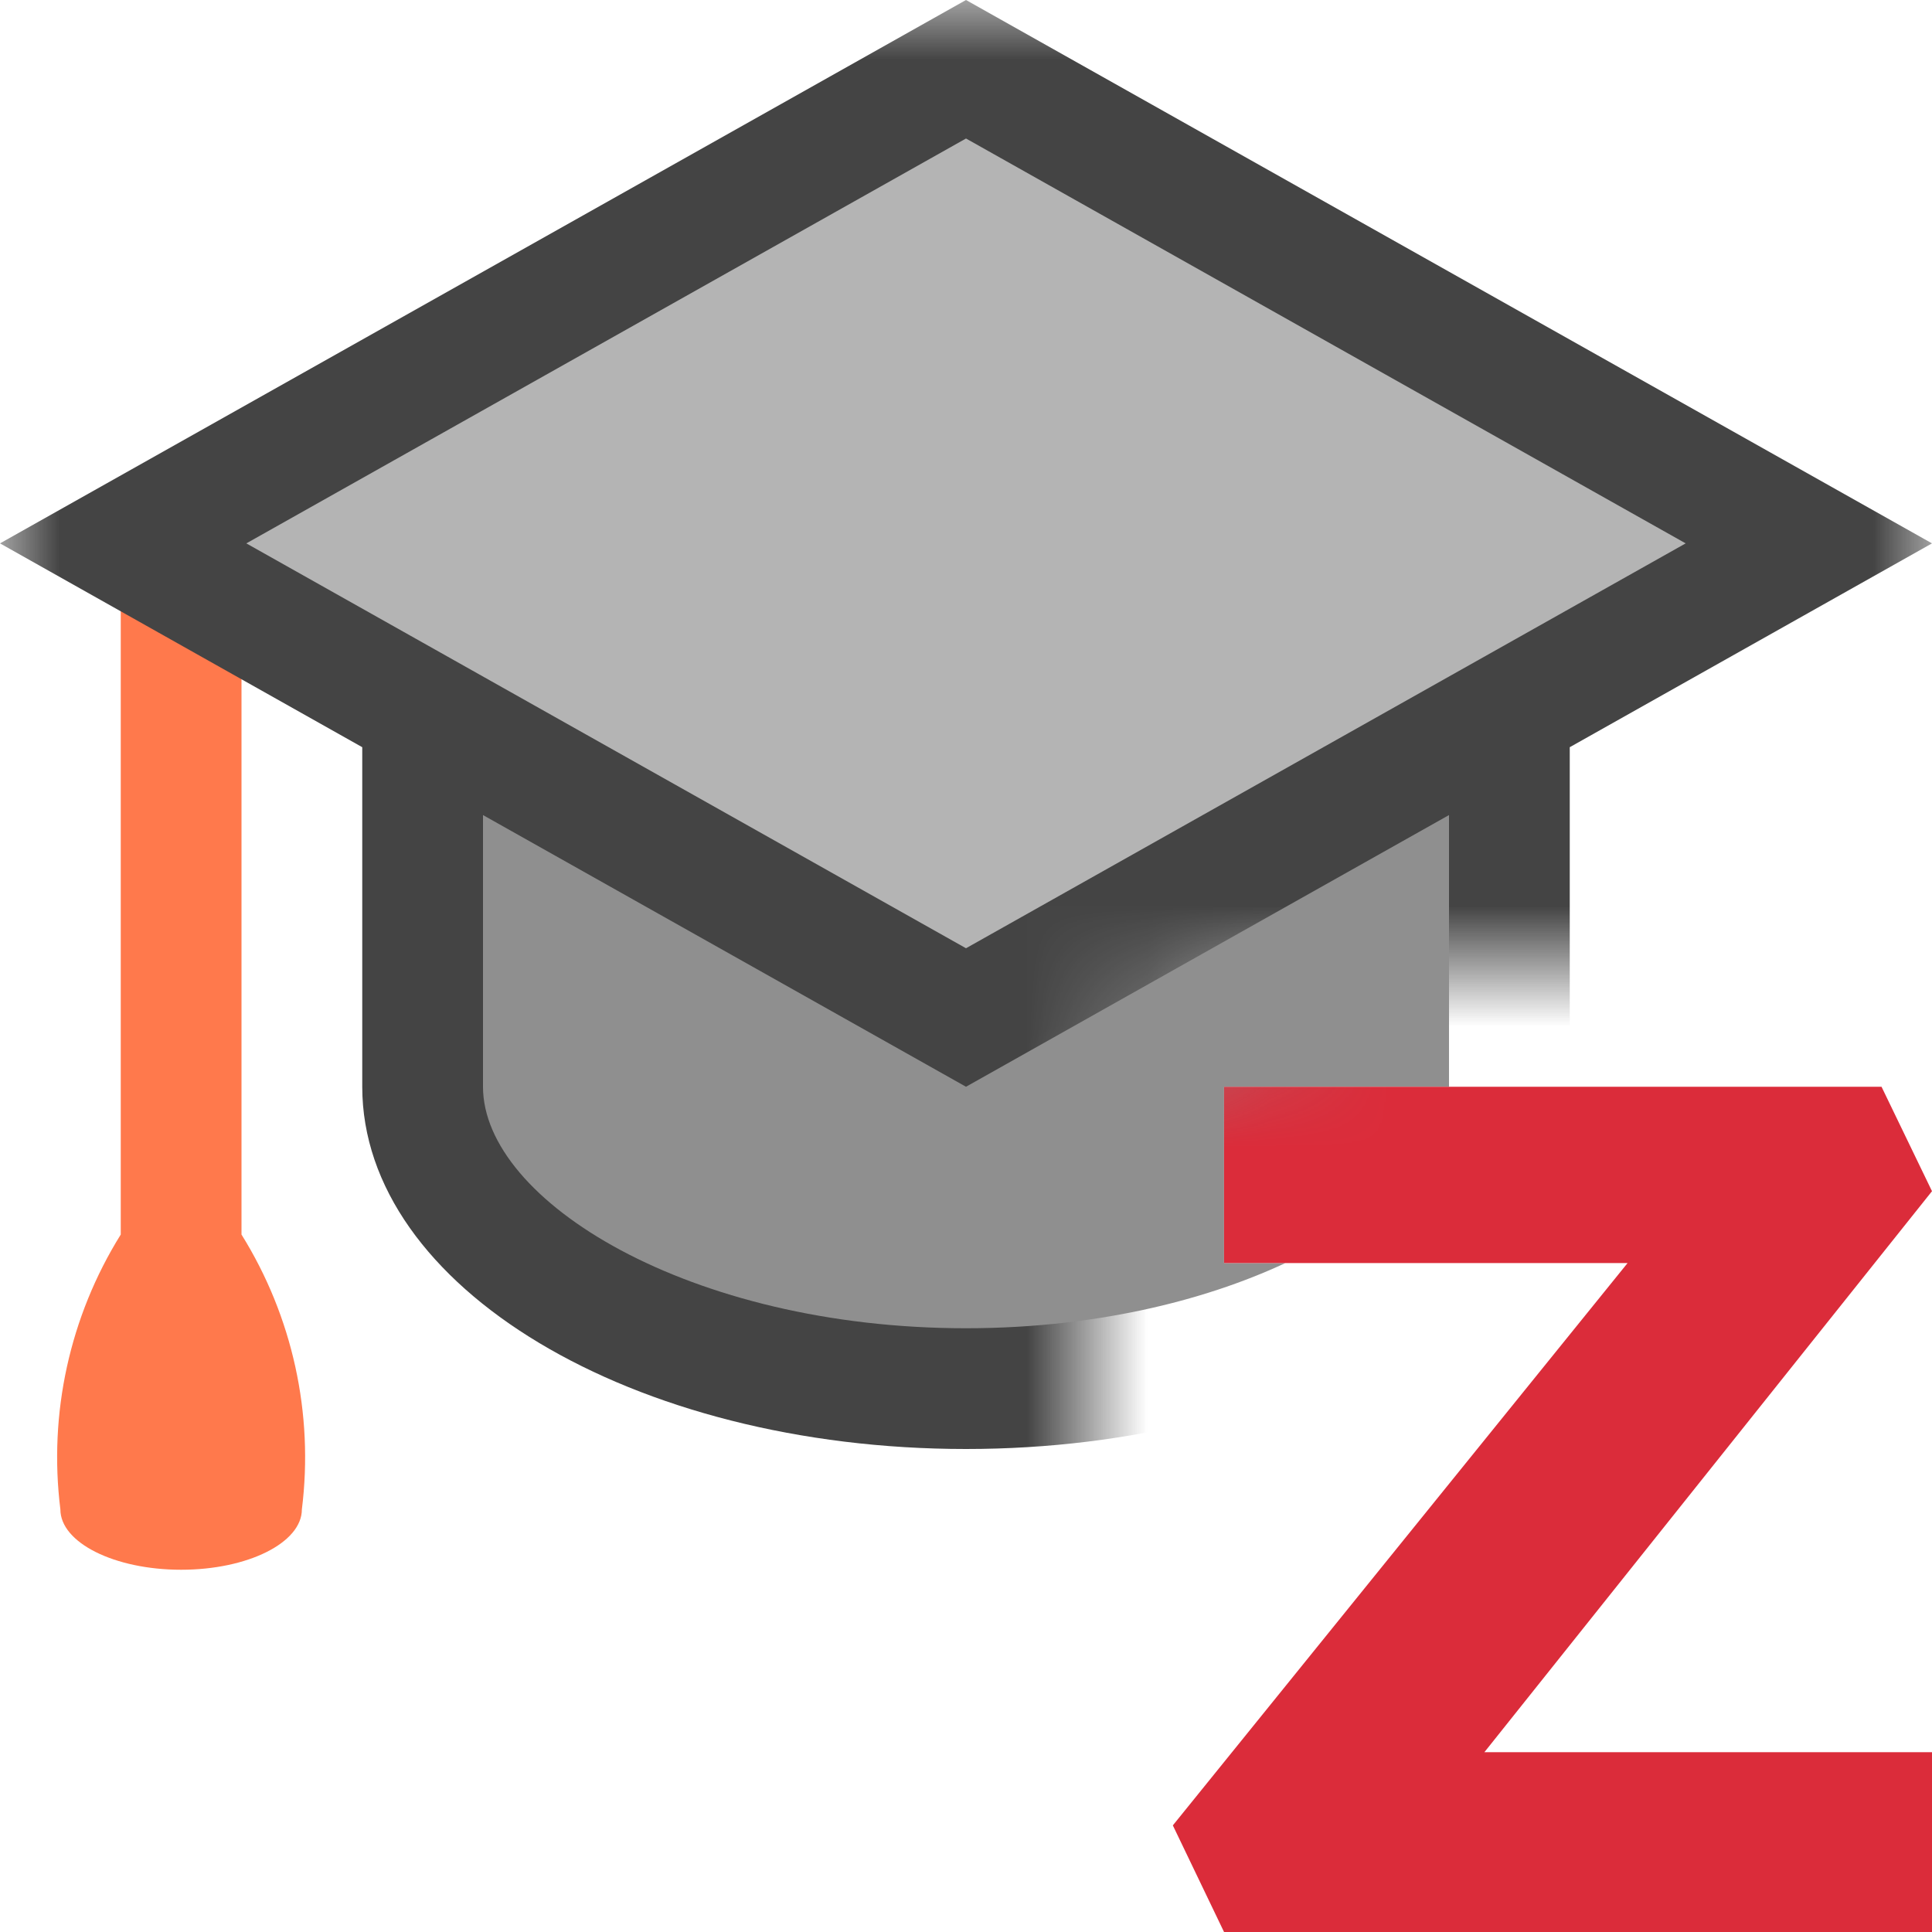 <svg width="16" height="16" viewBox="0 0 16 16" fill="none" xmlns="http://www.w3.org/2000/svg">
<path fill-rule="evenodd" clip-rule="evenodd" d="M8 7.853L12.5 5.321V4.875H3.5V5.321L8 7.853ZM10.645 10.46C9.951 10.784 9.035 11 8 11C5.711 11 4 9.944 4 9V6.75L8 9L12 6.75V9H10.137V10.4V10.46H10.645Z" fill="#8F8F8F"/>
<path d="M16 9.865L15.582 9H10.137V10.4V10.46H13.479L9.713 15.117L10.137 16H16V14.571V14.511H12.293L16 9.865Z" fill="#DB2C3A"/>
<mask id="mask0_656_1936" style="mask-type:alpha" maskUnits="userSpaceOnUse" x="0" y="0" width="16" height="16">
<path d="M0 0H16V8H11L9 9V16H0V0Z" fill="#D9D9D9"/>
</mask>
<g mask="url(#mask0_656_1936)">
<path d="M2 10.224V5H1V10.224C0.577 10.903 0.401 11.707 0.5 12.5C0.5 12.776 0.948 13 1.5 13C2.052 13 2.5 12.776 2.5 12.5C2.599 11.707 2.423 10.903 2 10.224Z" fill="#FF794C"/>
<path d="M8 11.5C5.561 11.5 3.5 10.355 3.5 9V4.875H12.5V9C12.5 10.355 10.439 11.5 8 11.5Z" fill="#8F8F8F"/>
<path d="M1.02 4.5L8 0.573L14.98 4.5L8 8.427L1.02 4.5Z" fill="#B4B4B4"/>
<path d="M16 4.5L8 0L0 4.5L3 6.188V9C3 10.657 5.239 12 8 12C10.761 12 13 10.657 13 9V6.188L16 4.5ZM8 1.147L13.96 4.5L8 7.853L2.04 4.5L8 1.147ZM12 9C12 9.944 10.289 11 8 11C5.711 11 4 9.944 4 9V6.75L8 9L12 6.75V9Z" fill="#444444"/>
</g>
</svg>
